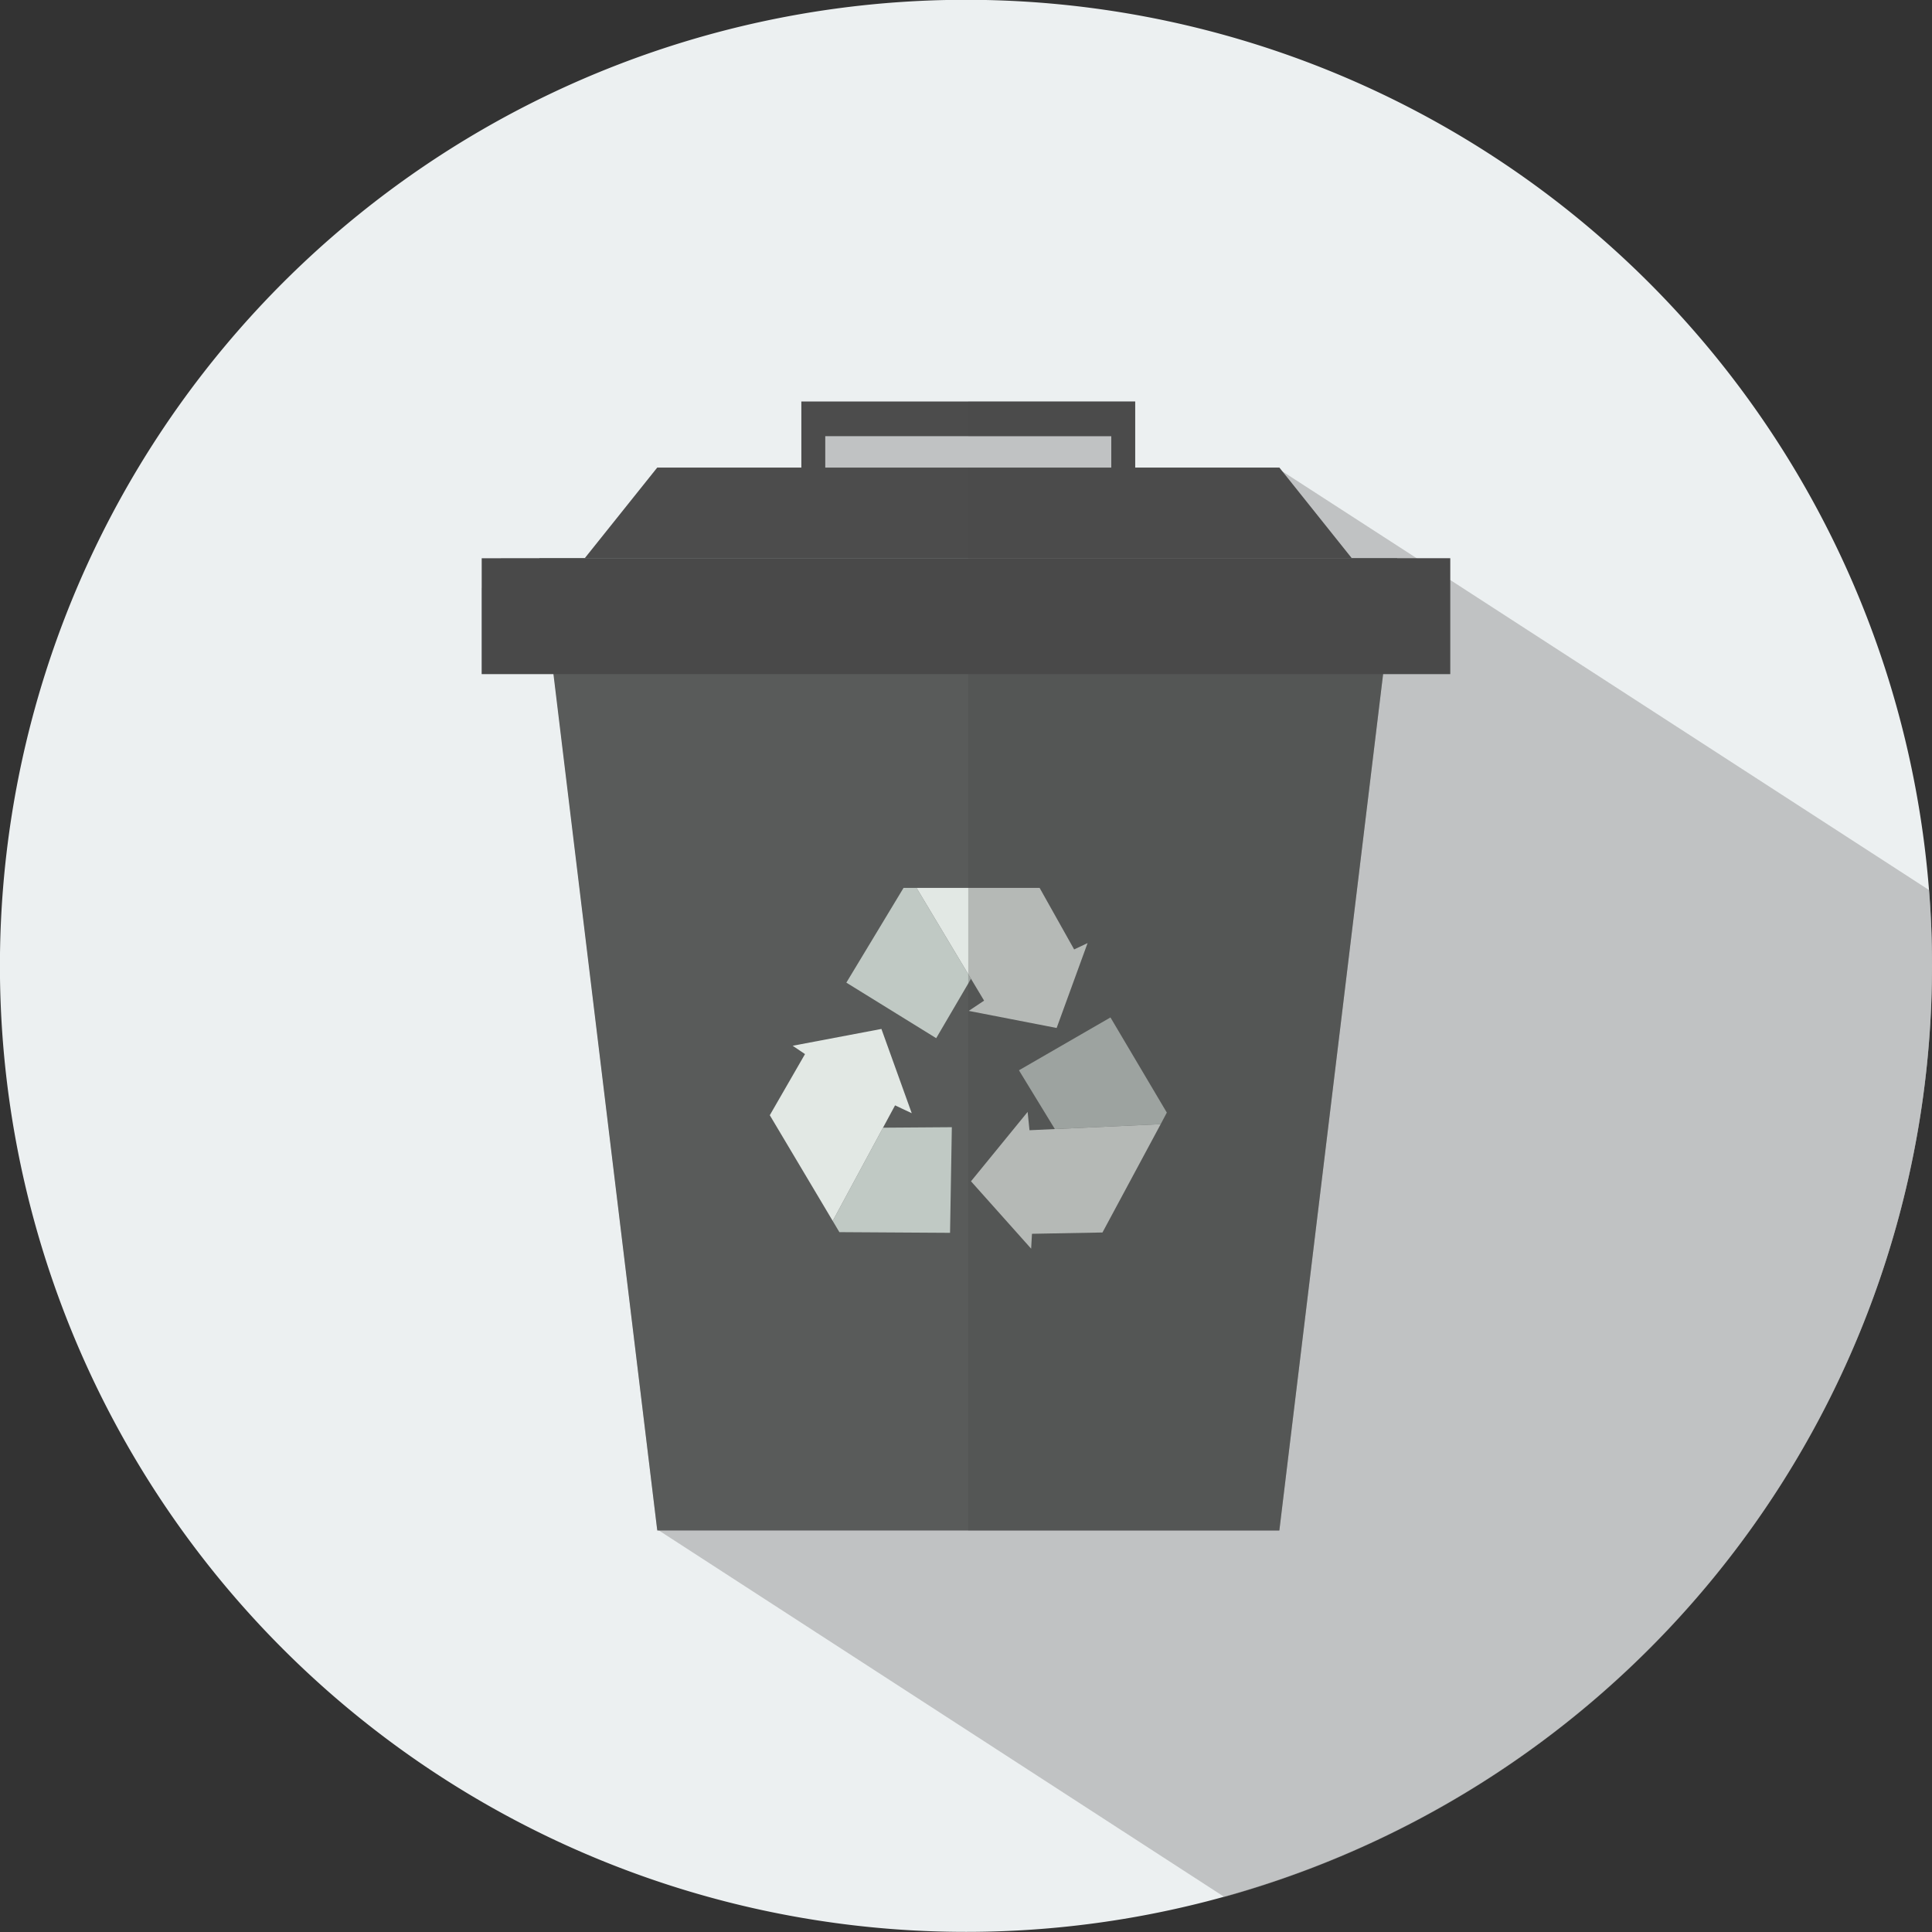 <svg xmlns="http://www.w3.org/2000/svg" viewBox="0 0 280.39 280.39"><rect x="0" y="0" width="280.39" height="280.39" fill="#333333" stroke="none"/><defs><style>.cls-1{isolation:isolate;}.cls-2{fill:#ecf0f1;}.cls-3{fill:#939393;opacity:0.49;}.cls-4{fill:#595b5a;}.cls-5{fill:#494949;}.cls-6,.cls-7{fill:#4c4c4c;}.cls-7{opacity:0.3;mix-blend-mode:multiply;}.cls-8{fill:#c0c9c4;}.cls-9{fill:#e2e8e4;}</style></defs><title>trash</title><g class="cls-1"><g id="Layer_2" data-name="Layer 2"><g id="Layer_1-2" data-name="Layer 1"><path class="cls-2" d="M280.39,140.2a140.2,140.2,0,1,1-.43-11Q280.4,134.66,280.39,140.2Z"/><path class="cls-3" d="M280.39,140.2A140.24,140.24,0,0,1,177.7,275.31L95.63,222.12l-.26-.17-15-124.12H69.91V85.37L72.73,81H84.88L95.39,67.86H116.3V58.28h48.45v9.58h20.52l.83.54L205.58,81l4.89,3.17,69.49,45Q280.4,134.66,280.39,140.2Z"/><polygon class="cls-4" points="202.77 81.02 200.73 97.83 185.67 222.12 95.39 222.12 95.37 221.95 80.32 97.83 78.28 81.02 202.77 81.02"/><rect class="cls-5" x="69.91" y="81.02" width="140.56" height="16.81"/><path class="cls-6" d="M186.1,68.4l-.43-.54H164.75V58.28H116.3v9.58H95.39L84.88,81H196.17Zm-24.82-.54H119.77V63.3h41.51Z"/><polygon class="cls-7" points="196.17 81.02 140.53 81.02 140.53 67.86 161.28 67.86 161.28 63.3 140.53 63.3 140.53 58.28 164.75 58.28 164.75 67.86 185.67 67.86 186.1 68.4 196.17 81.02"/><polygon class="cls-8" points="122.83 142.61 135.87 150.67 140.92 142.05 133.02 128.86 131.13 128.86 122.83 142.61"/><polygon class="cls-9" points="150.88 128.86 133.02 128.86 142.82 145.22 140.59 146.71 153.35 149.19 157.84 136.87 155.89 137.79 150.88 128.86"/><polygon class="cls-8" points="161.16 147.66 147.88 155.33 153.09 163.86 168.45 163.15 169.34 161.47 161.16 147.66"/><polygon class="cls-9" points="160 178.87 168.45 163.15 149.41 164.03 149.14 161.37 140.92 171.44 149.65 181.22 149.77 179.06 160 178.87"/><polygon class="cls-8" points="137.88 178.92 138.14 163.59 128.15 163.66 120.85 177.19 121.82 178.82 137.88 178.92"/><polygon class="cls-9" points="111.72 161.85 120.85 177.19 129.9 160.42 132.32 161.56 127.92 149.33 115.04 151.77 116.83 152.98 111.72 161.85"/><polygon class="cls-7" points="210.47 81.02 210.47 97.83 200.73 97.83 185.67 222.12 140.52 222.12 140.52 81.02 210.47 81.02"/></g></g></g></svg>